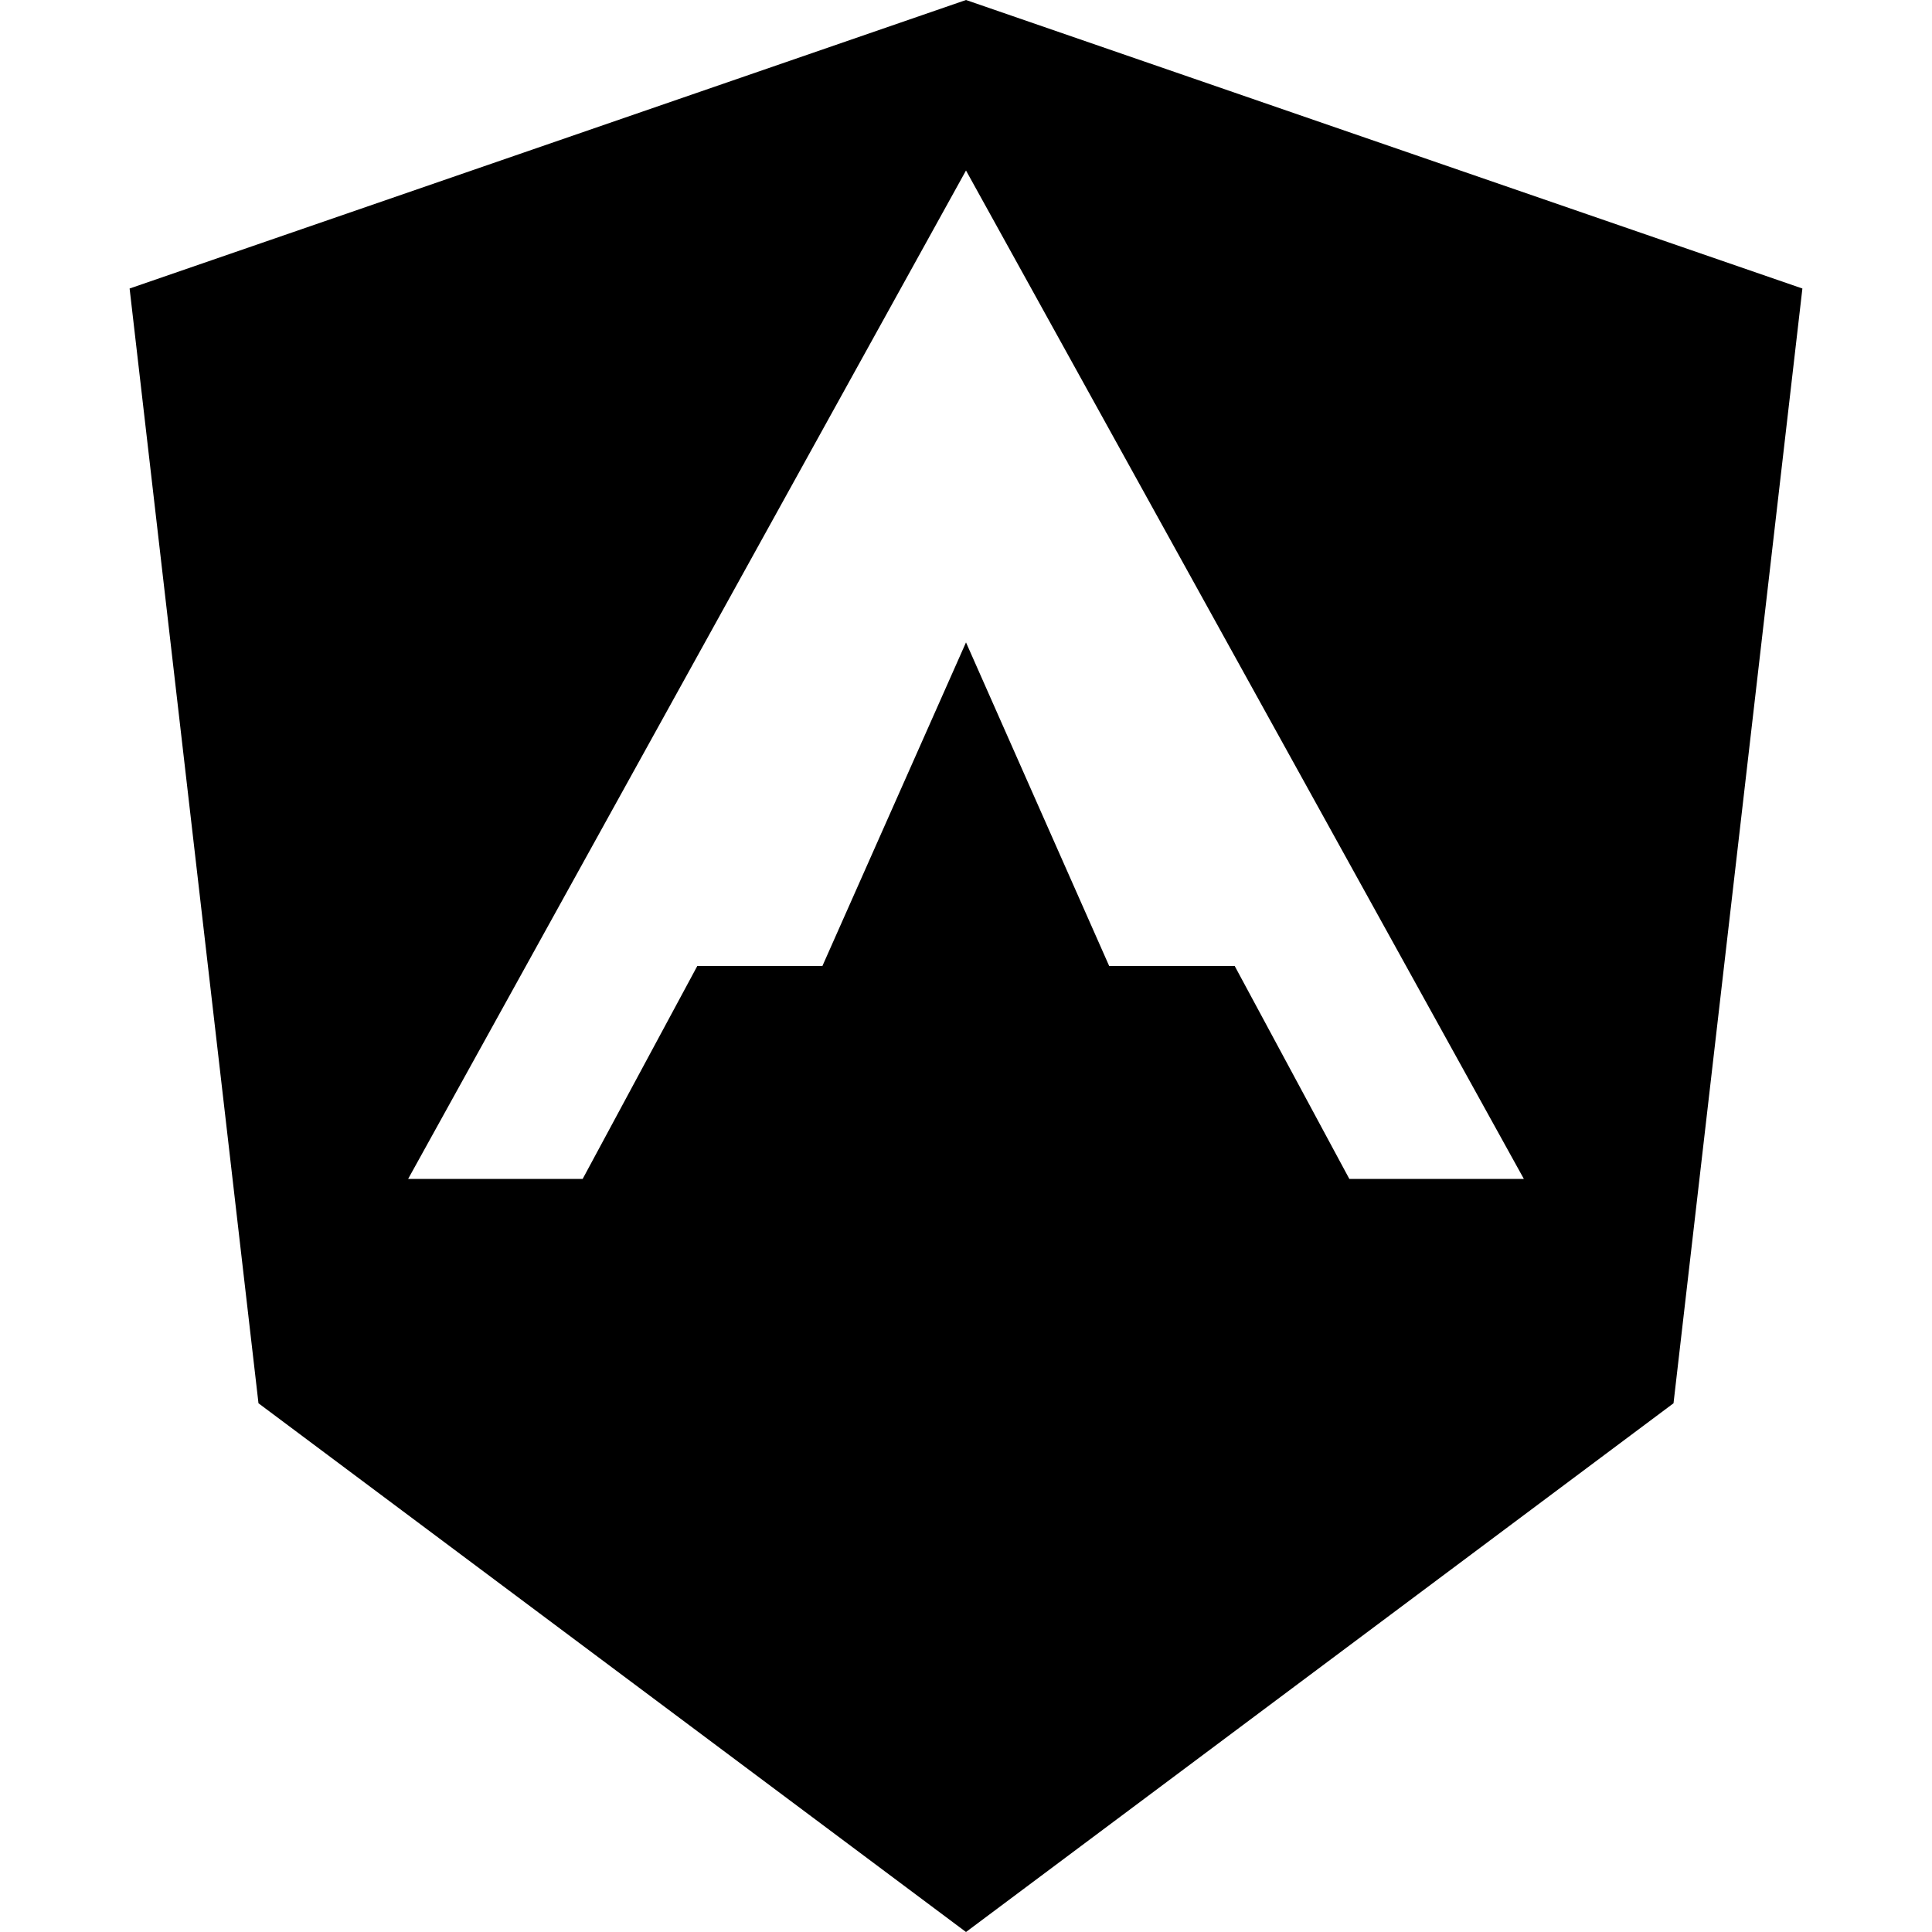 <svg role="img" viewBox="0 0 24 24" xmlns="http://www.w3.org/2000/svg"><title>Angular</title><path d="M9.93 12.645h4.134L12 7.98l-2.07 4.665M12 0L1.61 3.584l1.601 13.848L12 24l8.789-6.568 1.601-13.848L12 0zm6.93 14.645h-2.168L15.338 12H8.662l-1.424 2.645H5.07L12 2.118l6.93 12.527z"/></svg> 